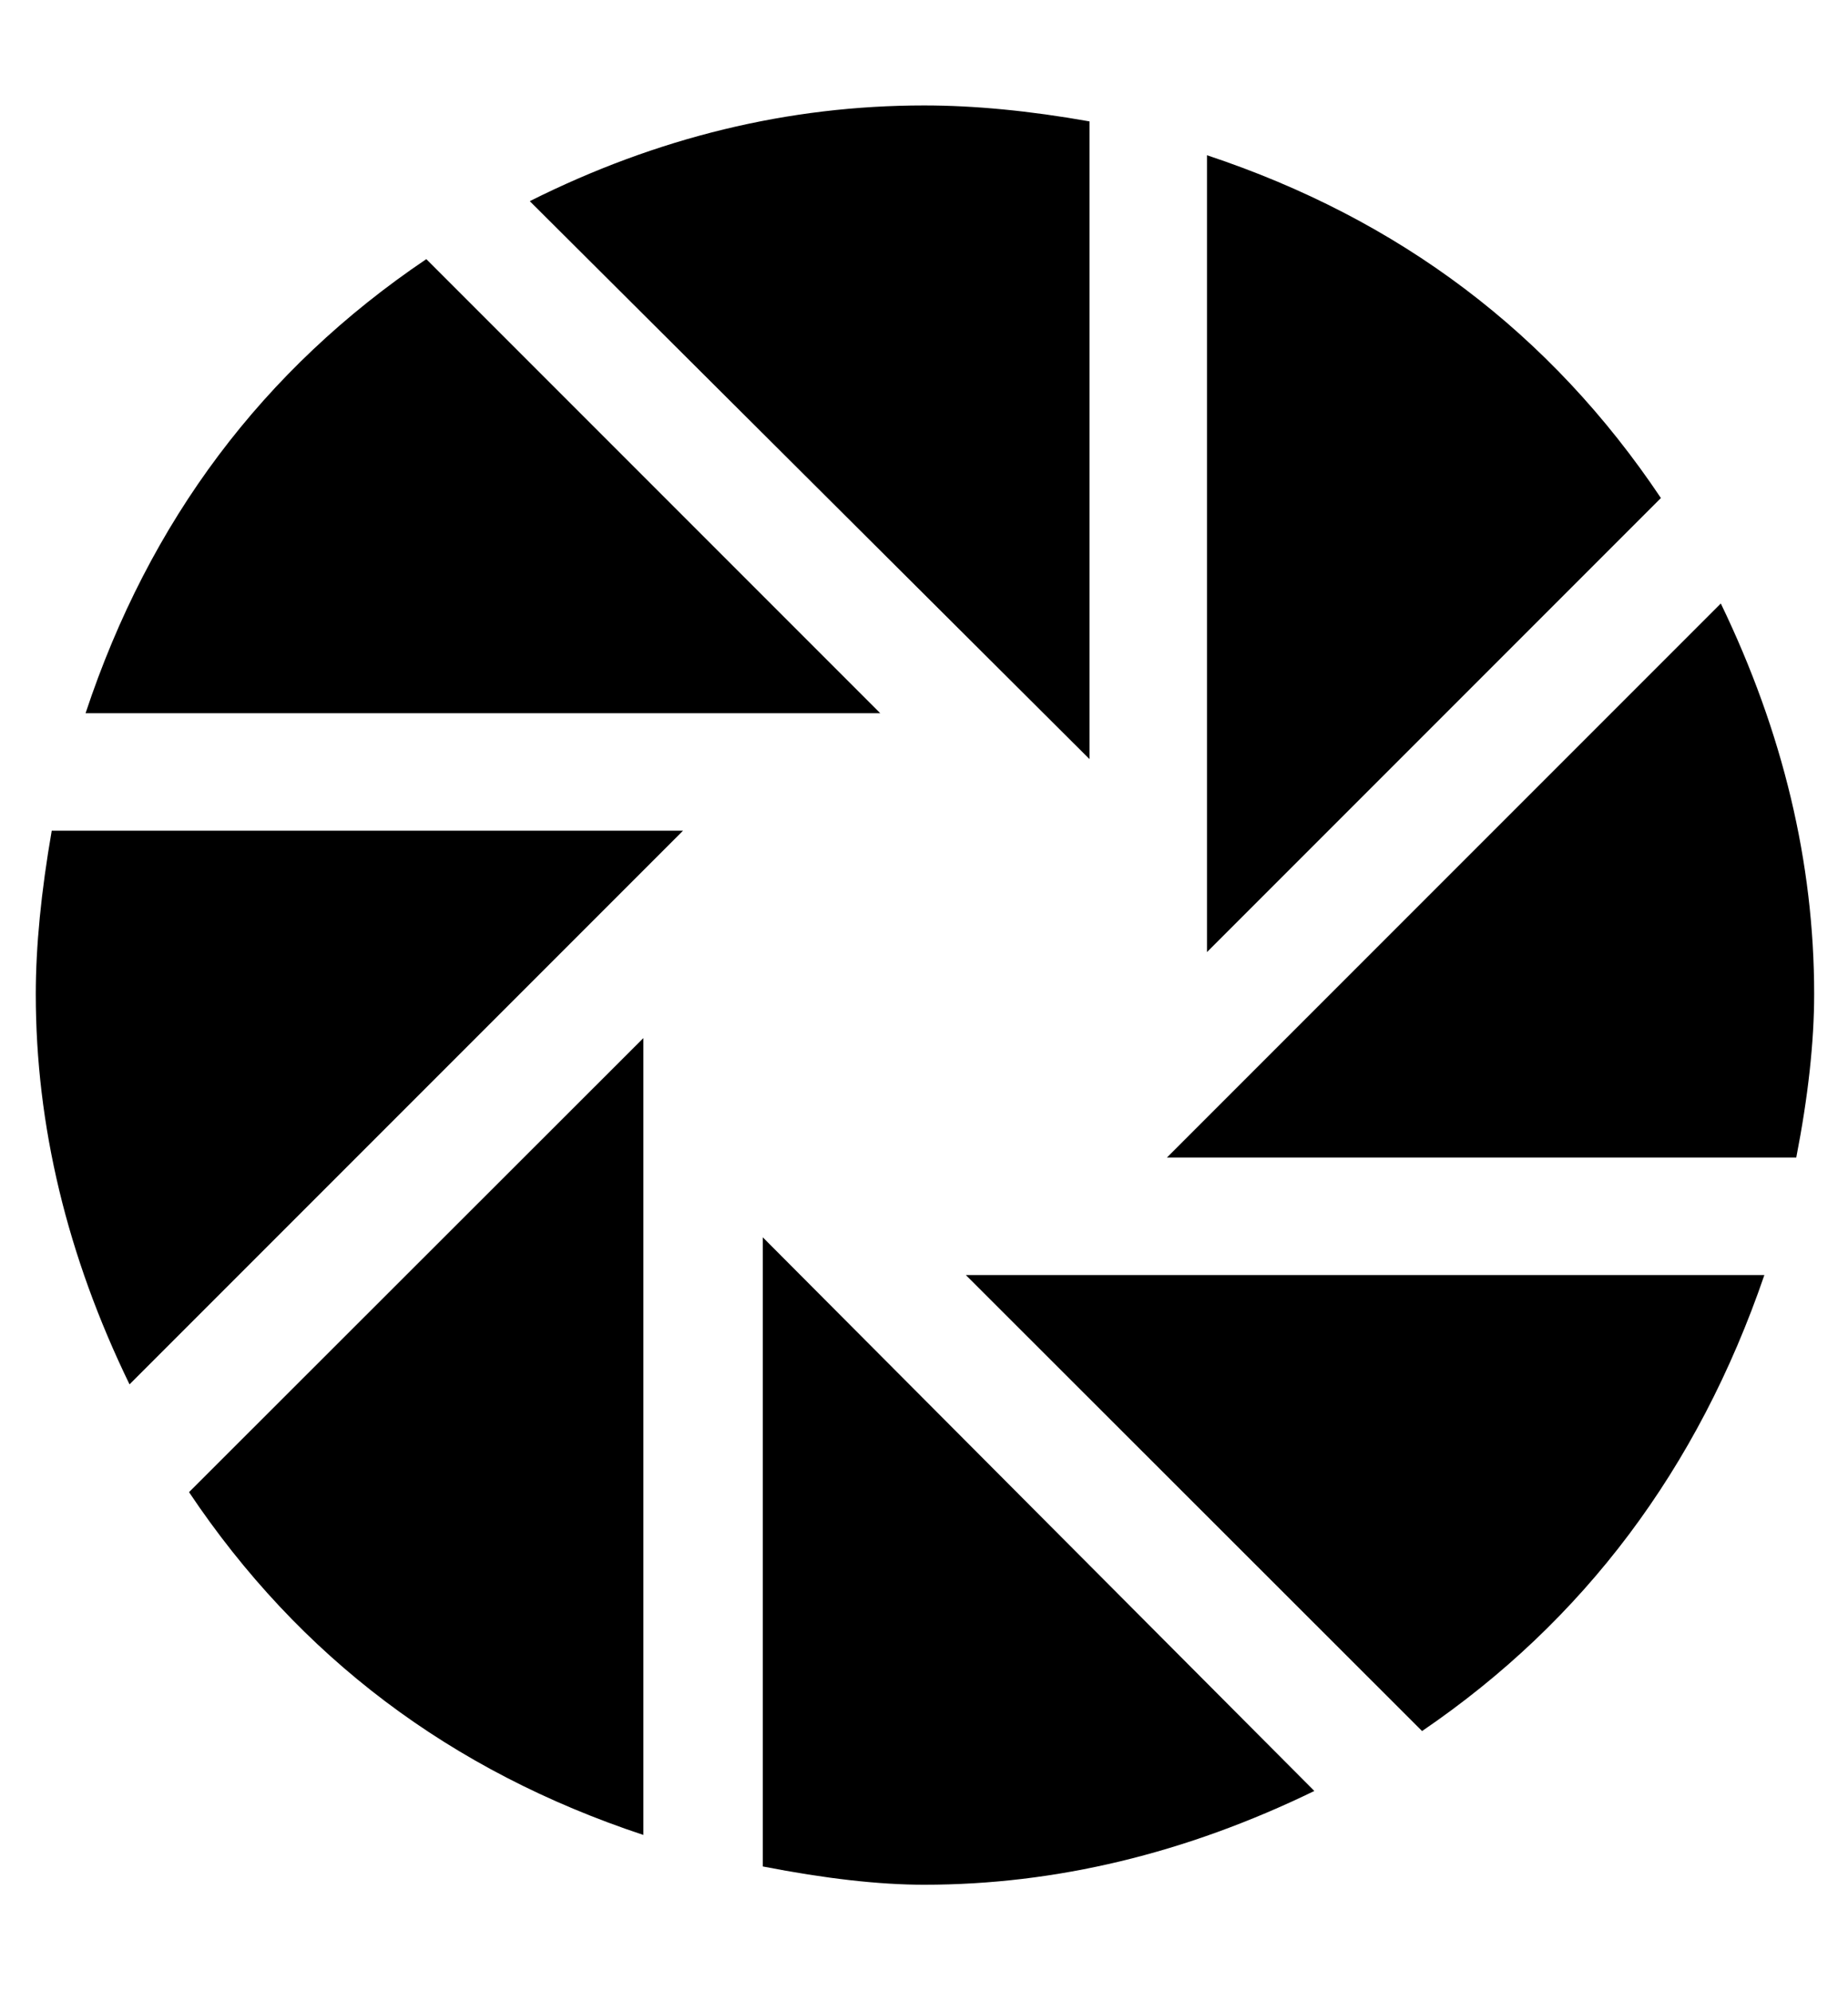 <svg height="512" width="475.1" xmlns="http://www.w3.org/2000/svg"><path d="m442.4 155.1q24 49.7 24 100.4 0 18.4-4.6 42h-161.8z m-132.1 89.6v-204.8q74.2 24.6 116.7 88.1z m-62 83h205.3q-25.6 74.7-88 117.2z m31.8-132.6l-143.9-143.4q49.1-24.6 101.4-24.6 19.4 0 42.5 4.1v163.9z m-84 122.9l141.8 142.3q-49.6 24.1-100.3 24.1-17.4 0-41.5-4.7v-161.7z m-30.7-51.2v204.8q-74.3-24.6-116.8-88.1z m-152.1-53.3h162.3l-142.3 142.3q-24.1-49.6-24.1-100.3 0-18.4 4.1-42z m96.3-146.9l116.7 116.7h-204.3q24.6-74.2 87.6-116.7z" /></svg>
